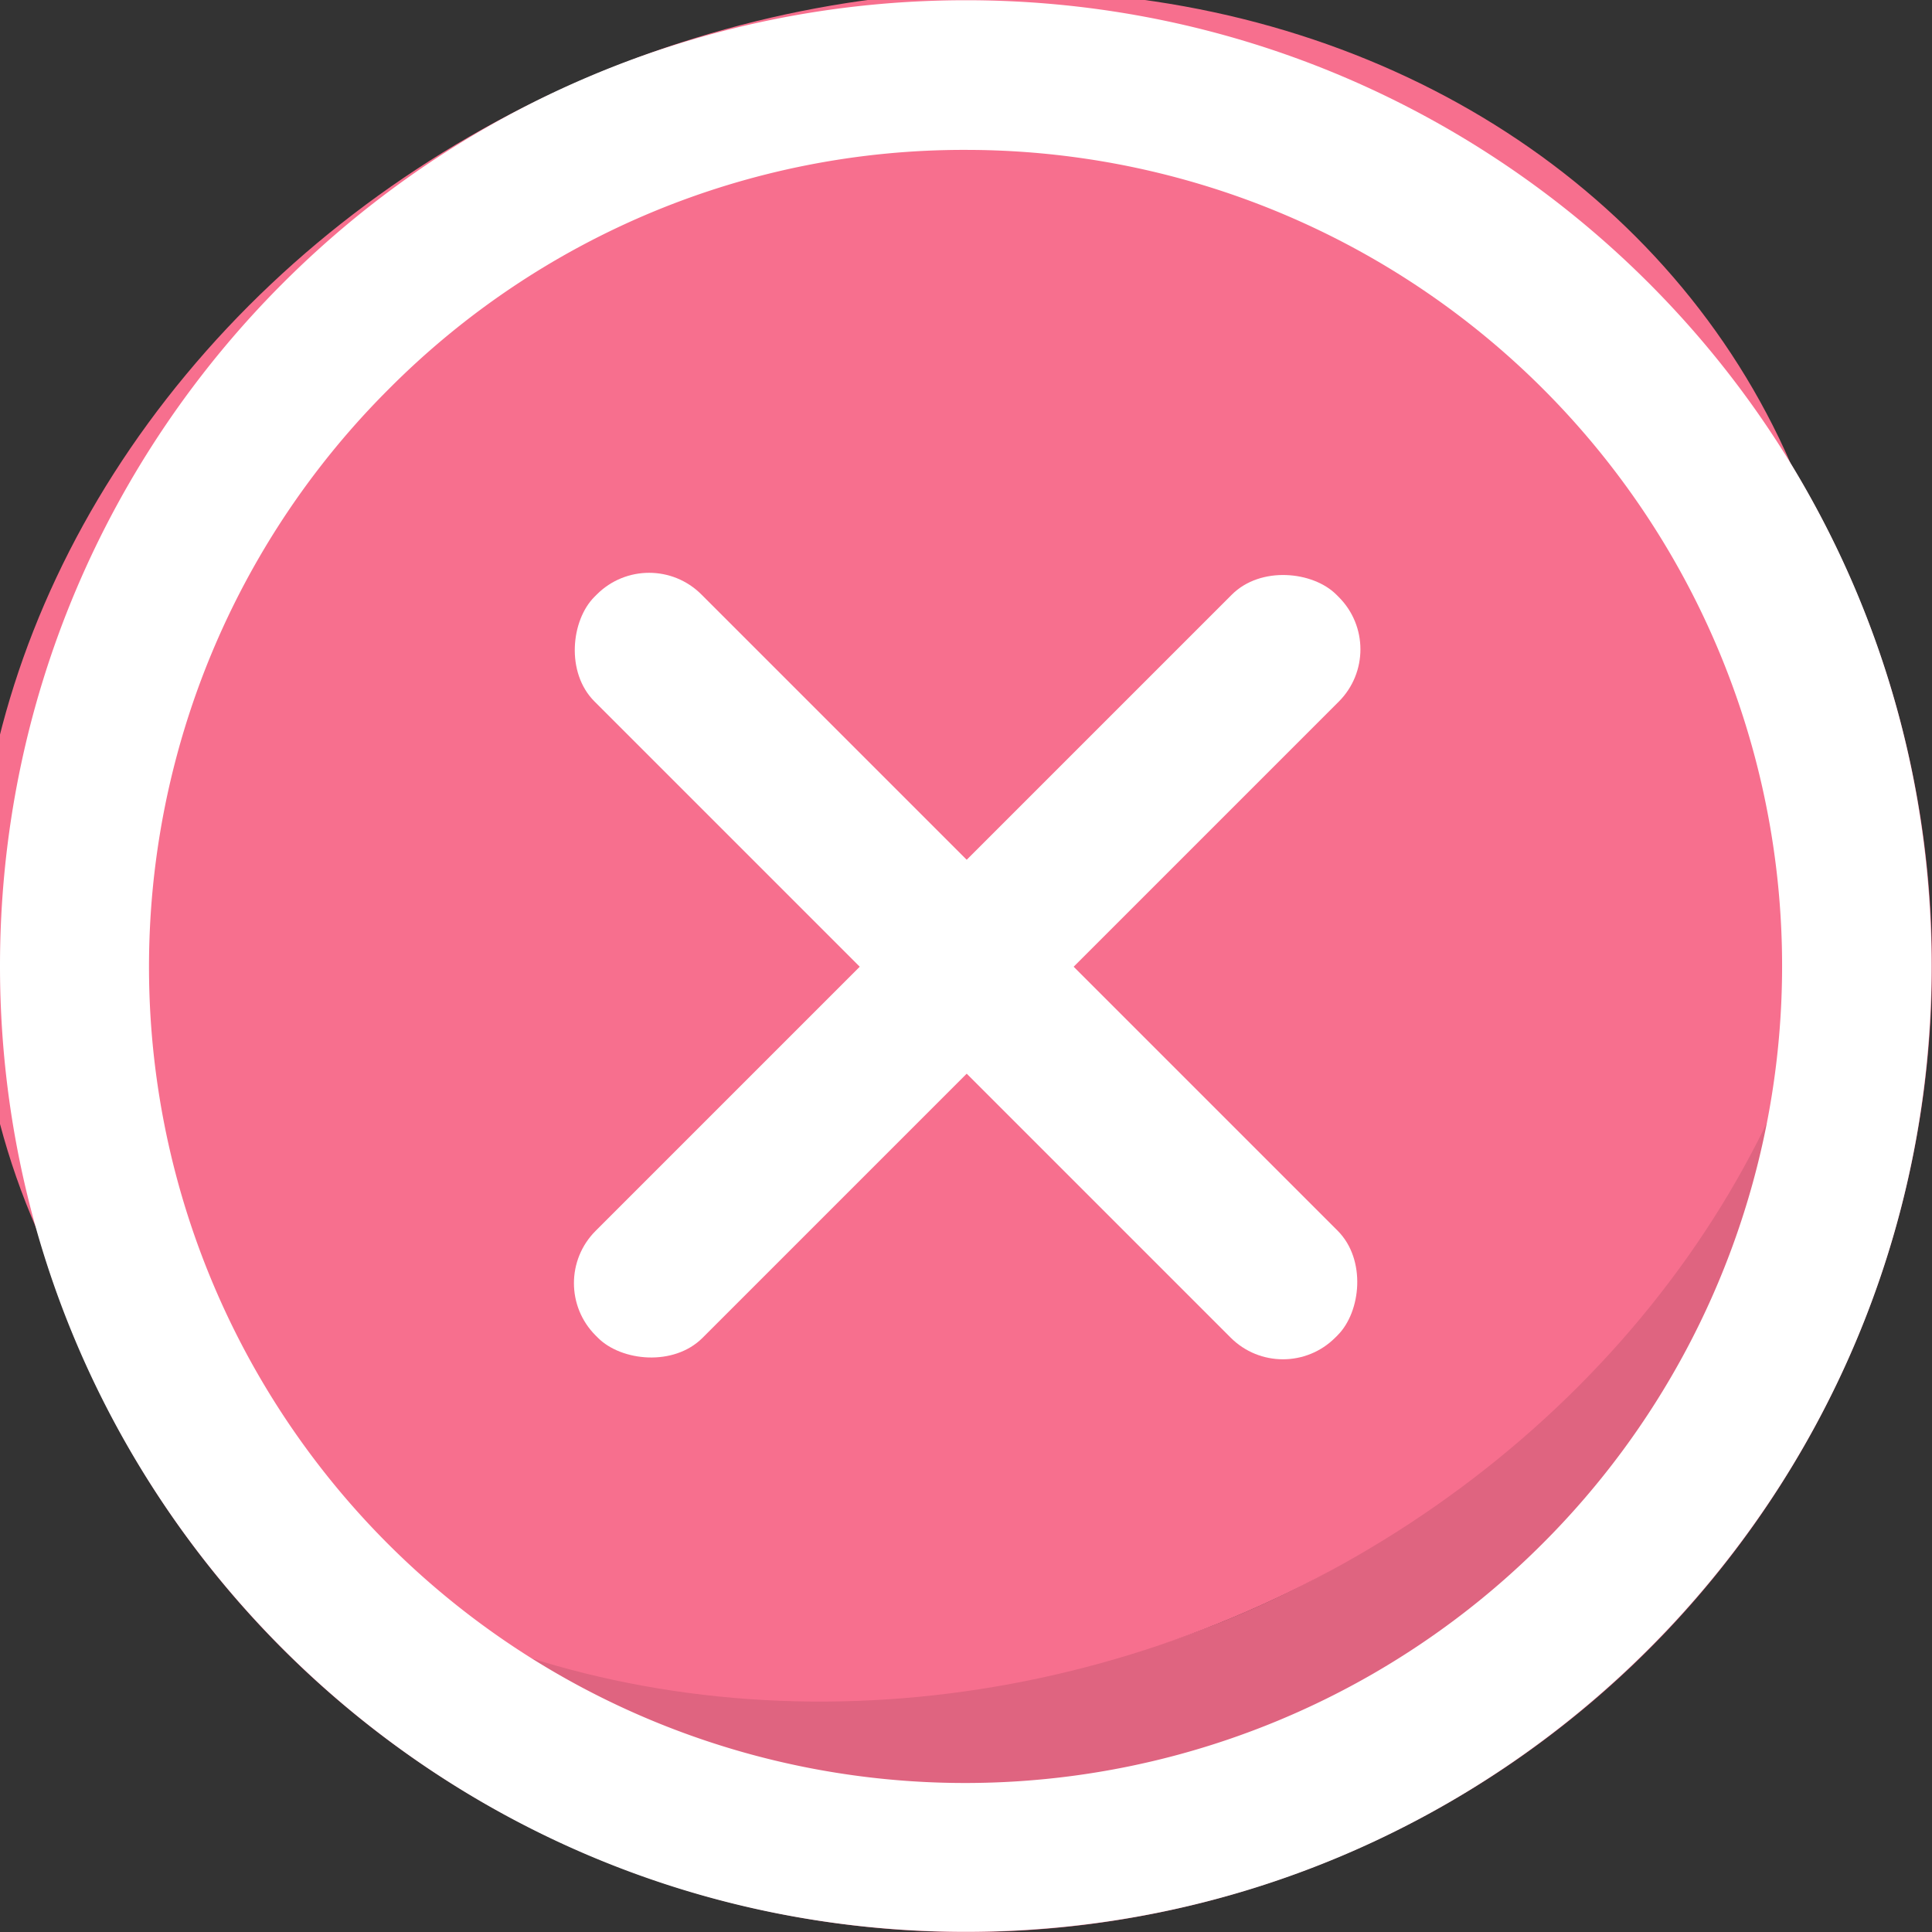 <svg xmlns="http://www.w3.org/2000/svg" viewBox="0 0 413.09 413.1"><rect x="0" y="0" width="413.09" height="413.1" fill="#333333" stroke="none"/><defs><style>.cls-1{fill:#df6480;}.cls-2{fill:#f76f8e;}.cls-3{fill:#fff;}</style></defs><g id="Calque_2" data-name="Calque 2"><g id="Calque_1-2" data-name="Calque 1"><path class="cls-1" d="M266.72,344.49C170.9,386.3,60.65,349.63,7.81,262.7a207.2,207.2,0,0,0,9.46,26.43c45.6,104.53,167.31,152.3,271.85,106.69S441.42,228.5,395.81,124a209.17,209.17,0,0,0-12.94-24.9C410.66,196.92,362.55,302.69,266.72,344.49Z"/><ellipse class="cls-2" cx="195.34" cy="180.89" rx="204.6" ry="178.5" transform="translate(-56.04 93.21) rotate(-23.57)"/><path class="cls-3" d="M206.54,32.05A174.5,174.5,0,0,1,329.93,329.94,174.5,174.5,0,1,1,83.15,83.16,173.36,173.36,0,0,1,206.54,32.05m0-32C92.49.05,0,92.5,0,206.55s92.45,206.5,206.5,206.5S413,320.6,413,206.55,320.59.05,206.54.05Z"/><rect class="cls-3" x="94.55" y="190.38" width="224" height="32.34" rx="15.81" transform="translate(206.55 -85.55) rotate(45)"/><rect class="cls-3" x="94.8" y="190.43" width="224" height="32.34" rx="15.81" transform="translate(-85.52 206.74) rotate(-45)"/></g></g></svg>